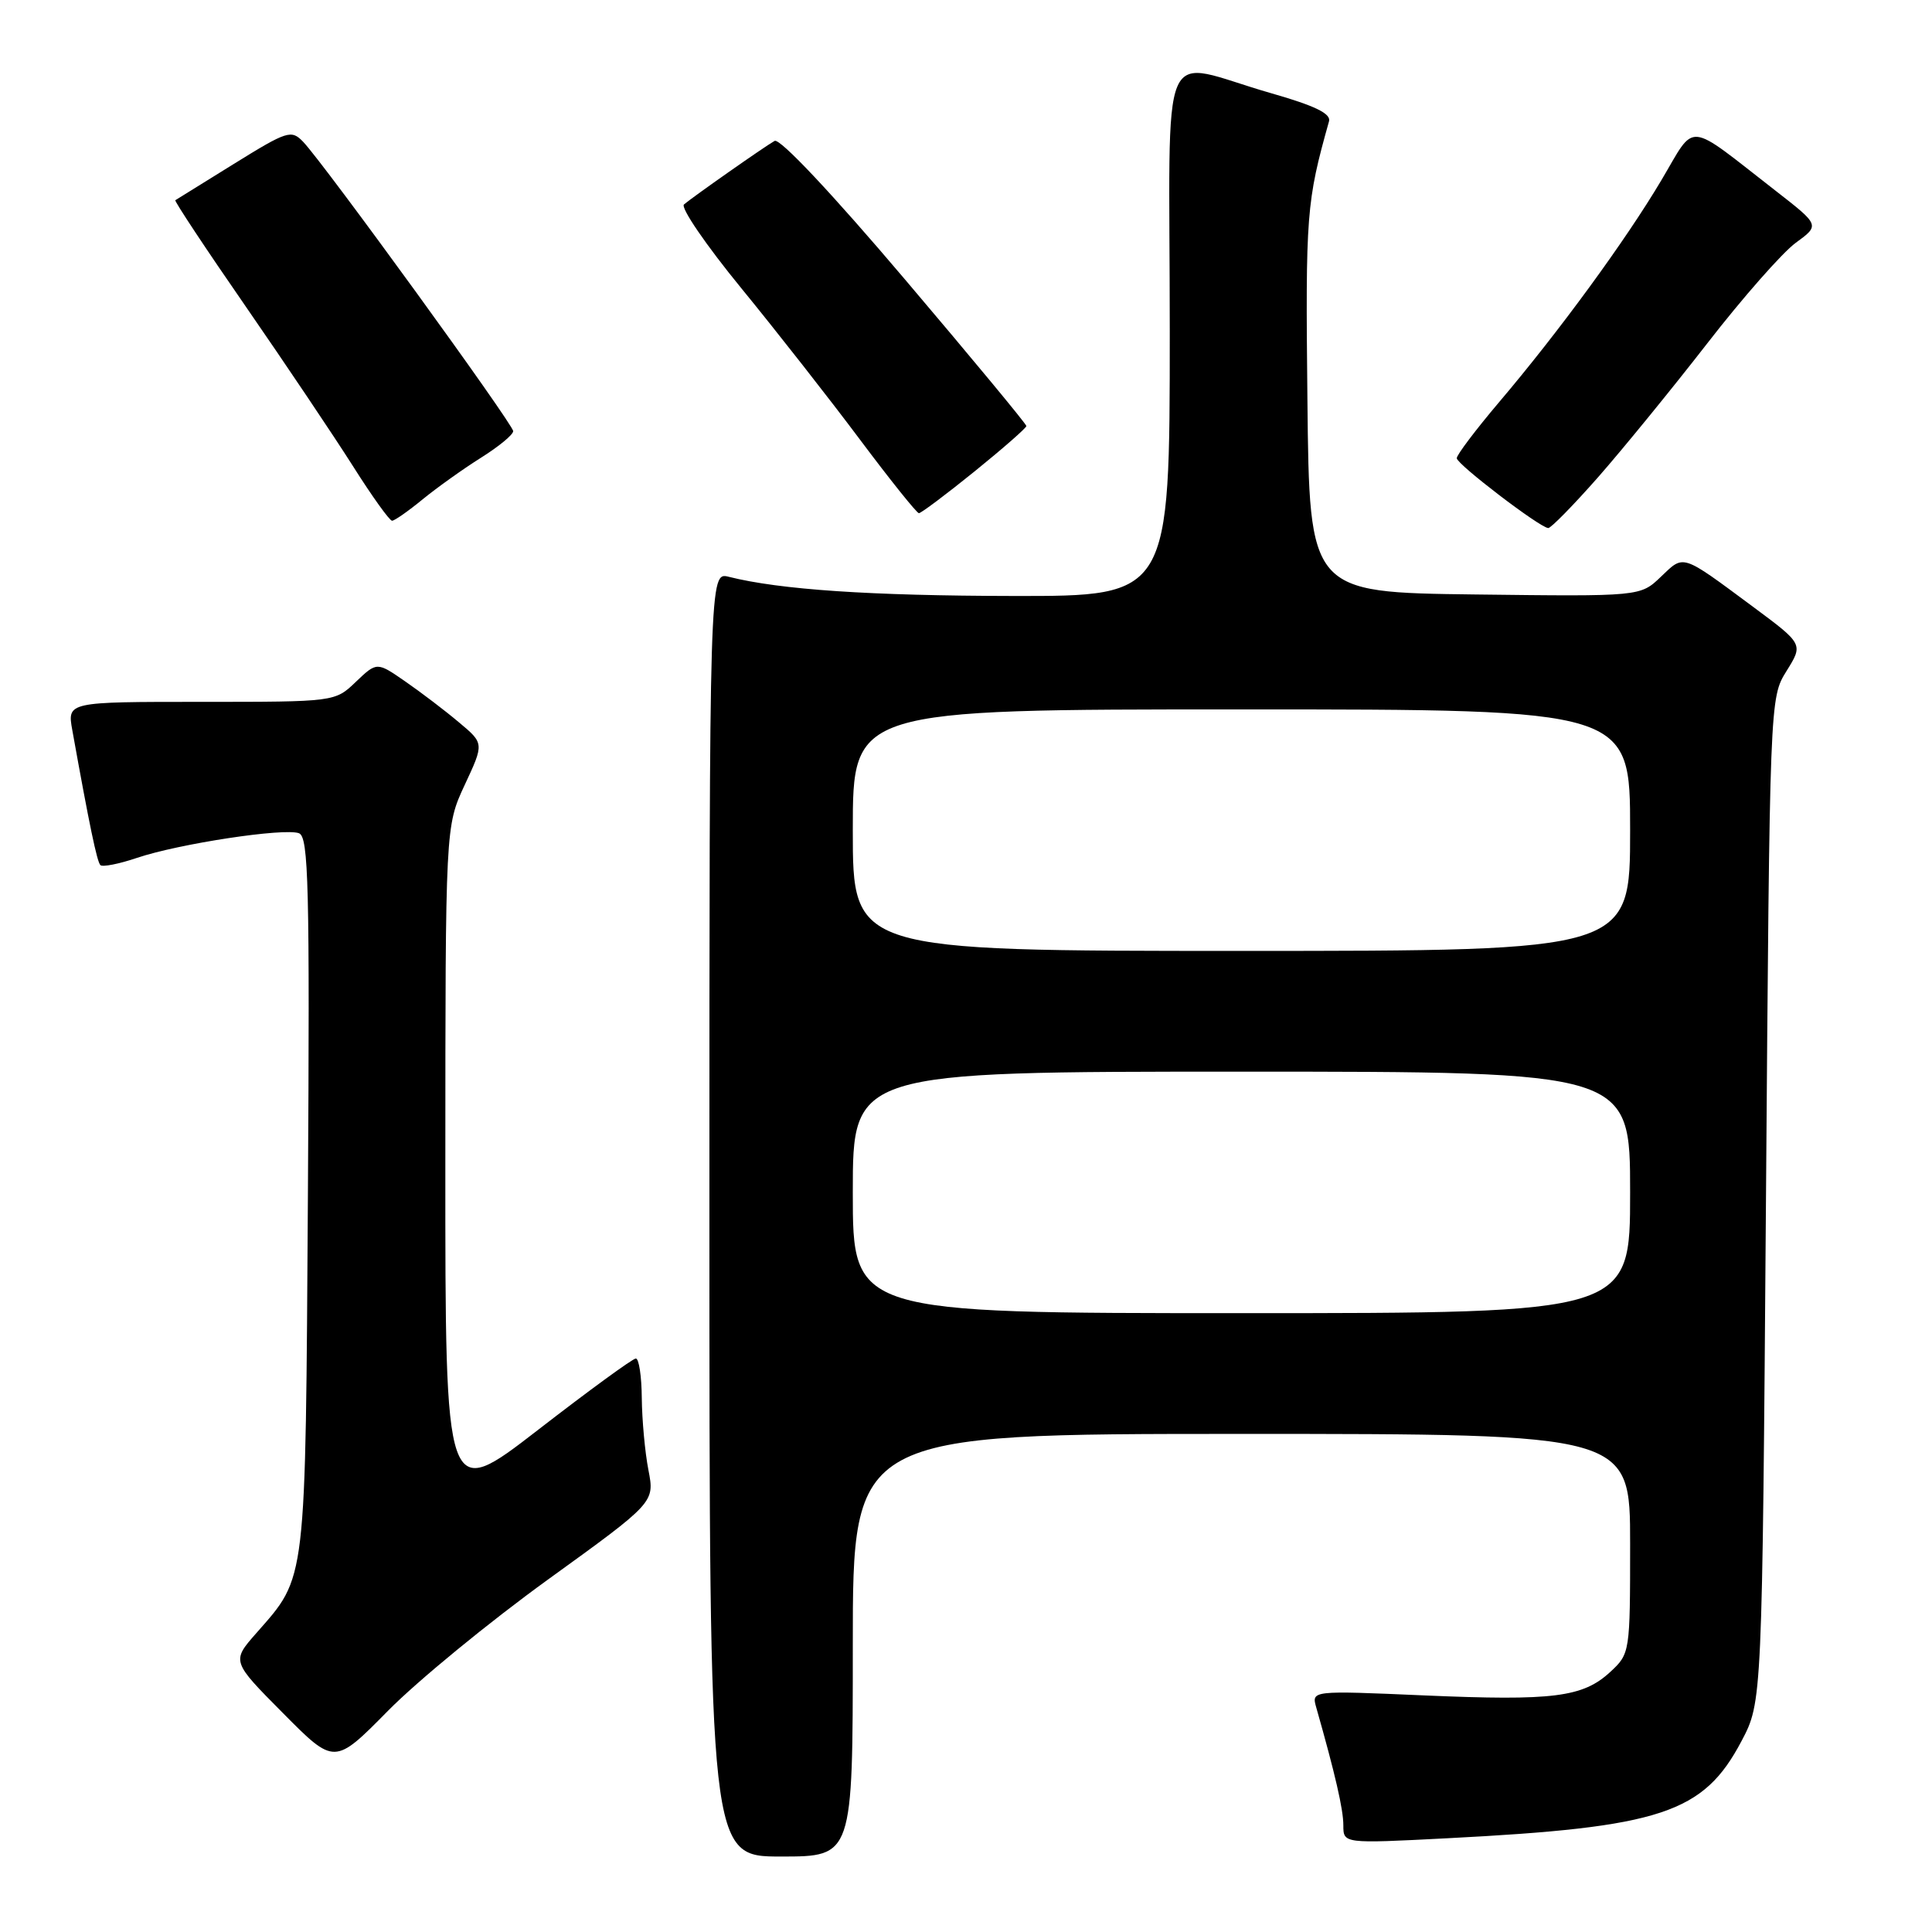 <?xml version="1.0" encoding="UTF-8" standalone="no"?>
<!DOCTYPE svg PUBLIC "-//W3C//DTD SVG 1.1//EN" "http://www.w3.org/Graphics/SVG/1.1/DTD/svg11.dtd" >
<svg xmlns="http://www.w3.org/2000/svg" xmlns:xlink="http://www.w3.org/1999/xlink" version="1.1" viewBox="0 0 256 256">
 <g >
 <path fill="currentColor"
d=" M 113.00 218.00 C 113.00 190.00 113.00 190.00 164.50 190.00 C 216.00 190.00 216.00 190.00 216.00 204.55 C 216.00 218.96 215.98 219.12 213.38 221.53 C 209.74 224.90 205.84 225.39 188.69 224.65 C 173.77 224.00 173.77 224.00 174.41 226.25 C 176.92 235.07 178.00 239.75 178.00 241.86 C 178.00 244.29 178.00 244.29 191.75 243.58 C 220.12 242.12 225.71 240.27 230.76 230.70 C 233.50 225.50 233.50 225.50 234.00 159.00 C 234.50 92.50 234.50 92.50 236.72 88.92 C 238.95 85.35 238.95 85.35 232.31 80.42 C 222.70 73.30 223.18 73.46 220.08 76.42 C 217.35 79.04 217.35 79.04 195.42 78.77 C 173.50 78.50 173.50 78.50 173.24 53.00 C 172.98 28.31 173.10 26.76 176.10 16.08 C 176.39 15.06 174.25 14.02 168.50 12.37 C 153.19 8.00 155.00 3.78 155.00 43.92 C 155.00 79.00 155.00 79.00 134.25 78.97 C 115.32 78.94 103.37 78.14 96.57 76.43 C 94.00 75.78 94.00 75.78 94.00 160.89 C 94.00 246.00 94.00 246.00 103.50 246.00 C 113.00 246.00 113.00 246.00 113.00 218.00 Z  M 72.62 209.29 C 86.75 199.08 86.75 199.08 85.92 194.79 C 85.46 192.43 85.07 188.14 85.04 185.25 C 85.02 182.36 84.66 180.00 84.25 180.01 C 83.84 180.01 77.99 184.28 71.25 189.50 C 59.00 198.97 59.00 198.97 59.01 154.24 C 59.02 109.50 59.02 109.50 61.58 104.00 C 64.15 98.50 64.15 98.50 60.82 95.72 C 59.00 94.18 55.80 91.75 53.72 90.31 C 49.94 87.69 49.94 87.69 47.16 90.34 C 44.39 93.00 44.39 93.00 26.65 93.00 C 8.91 93.00 8.91 93.00 9.58 96.75 C 11.84 109.33 12.85 114.18 13.30 114.63 C 13.58 114.91 15.77 114.48 18.16 113.67 C 23.70 111.80 37.69 109.67 39.62 110.41 C 40.89 110.90 41.05 117.33 40.80 158.24 C 40.47 210.36 40.66 208.77 33.97 216.39 C 30.68 220.13 30.68 220.13 37.50 227.00 C 44.32 233.88 44.32 233.88 51.41 226.69 C 55.31 222.73 64.86 214.90 72.62 209.29 Z  M 211.74 63.25 C 215.00 59.54 221.52 51.55 226.22 45.50 C 230.91 39.45 236.19 33.45 237.95 32.17 C 241.14 29.84 241.14 29.84 235.32 25.31 C 223.23 15.91 224.79 16.06 220.14 23.88 C 215.39 31.88 206.56 43.96 198.61 53.32 C 195.53 56.96 193.01 60.29 193.03 60.72 C 193.07 61.54 204.03 69.91 205.15 69.97 C 205.50 69.99 208.47 66.96 211.74 63.25 Z  M 56.02 66.15 C 57.93 64.59 61.41 62.11 63.75 60.64 C 66.09 59.17 68.00 57.60 68.00 57.13 C 68.00 56.21 42.85 21.56 40.16 18.78 C 38.60 17.16 38.07 17.33 31.00 21.71 C 26.88 24.26 23.38 26.43 23.23 26.53 C 23.08 26.63 27.27 32.97 32.56 40.61 C 37.84 48.25 44.23 57.76 46.76 61.75 C 49.28 65.74 51.62 69.00 51.95 69.00 C 52.28 69.00 54.11 67.72 56.02 66.15 Z  M 129.14 62.46 C 132.91 59.41 136.00 56.70 136.00 56.45 C 136.00 56.19 128.75 47.44 119.89 37.00 C 110.28 25.67 103.33 18.28 102.64 18.67 C 101.23 19.47 91.82 26.08 90.63 27.09 C 90.15 27.51 93.56 32.49 98.21 38.17 C 102.86 43.85 109.94 52.89 113.95 58.25 C 117.96 63.61 121.48 68.00 121.76 68.00 C 122.05 68.00 125.37 65.51 129.14 62.46 Z  M 113.00 158.00 C 113.00 142.00 113.00 142.00 164.50 142.00 C 216.00 142.00 216.00 142.00 216.00 158.00 C 216.00 174.00 216.00 174.00 164.50 174.00 C 113.00 174.00 113.00 174.00 113.00 158.00 Z  M 113.00 110.00 C 113.00 94.00 113.00 94.00 164.50 94.00 C 216.00 94.00 216.00 94.00 216.00 110.00 C 216.00 126.00 216.00 126.00 164.50 126.00 C 113.00 126.00 113.00 126.00 113.00 110.00 Z "/>
</g>
</svg>